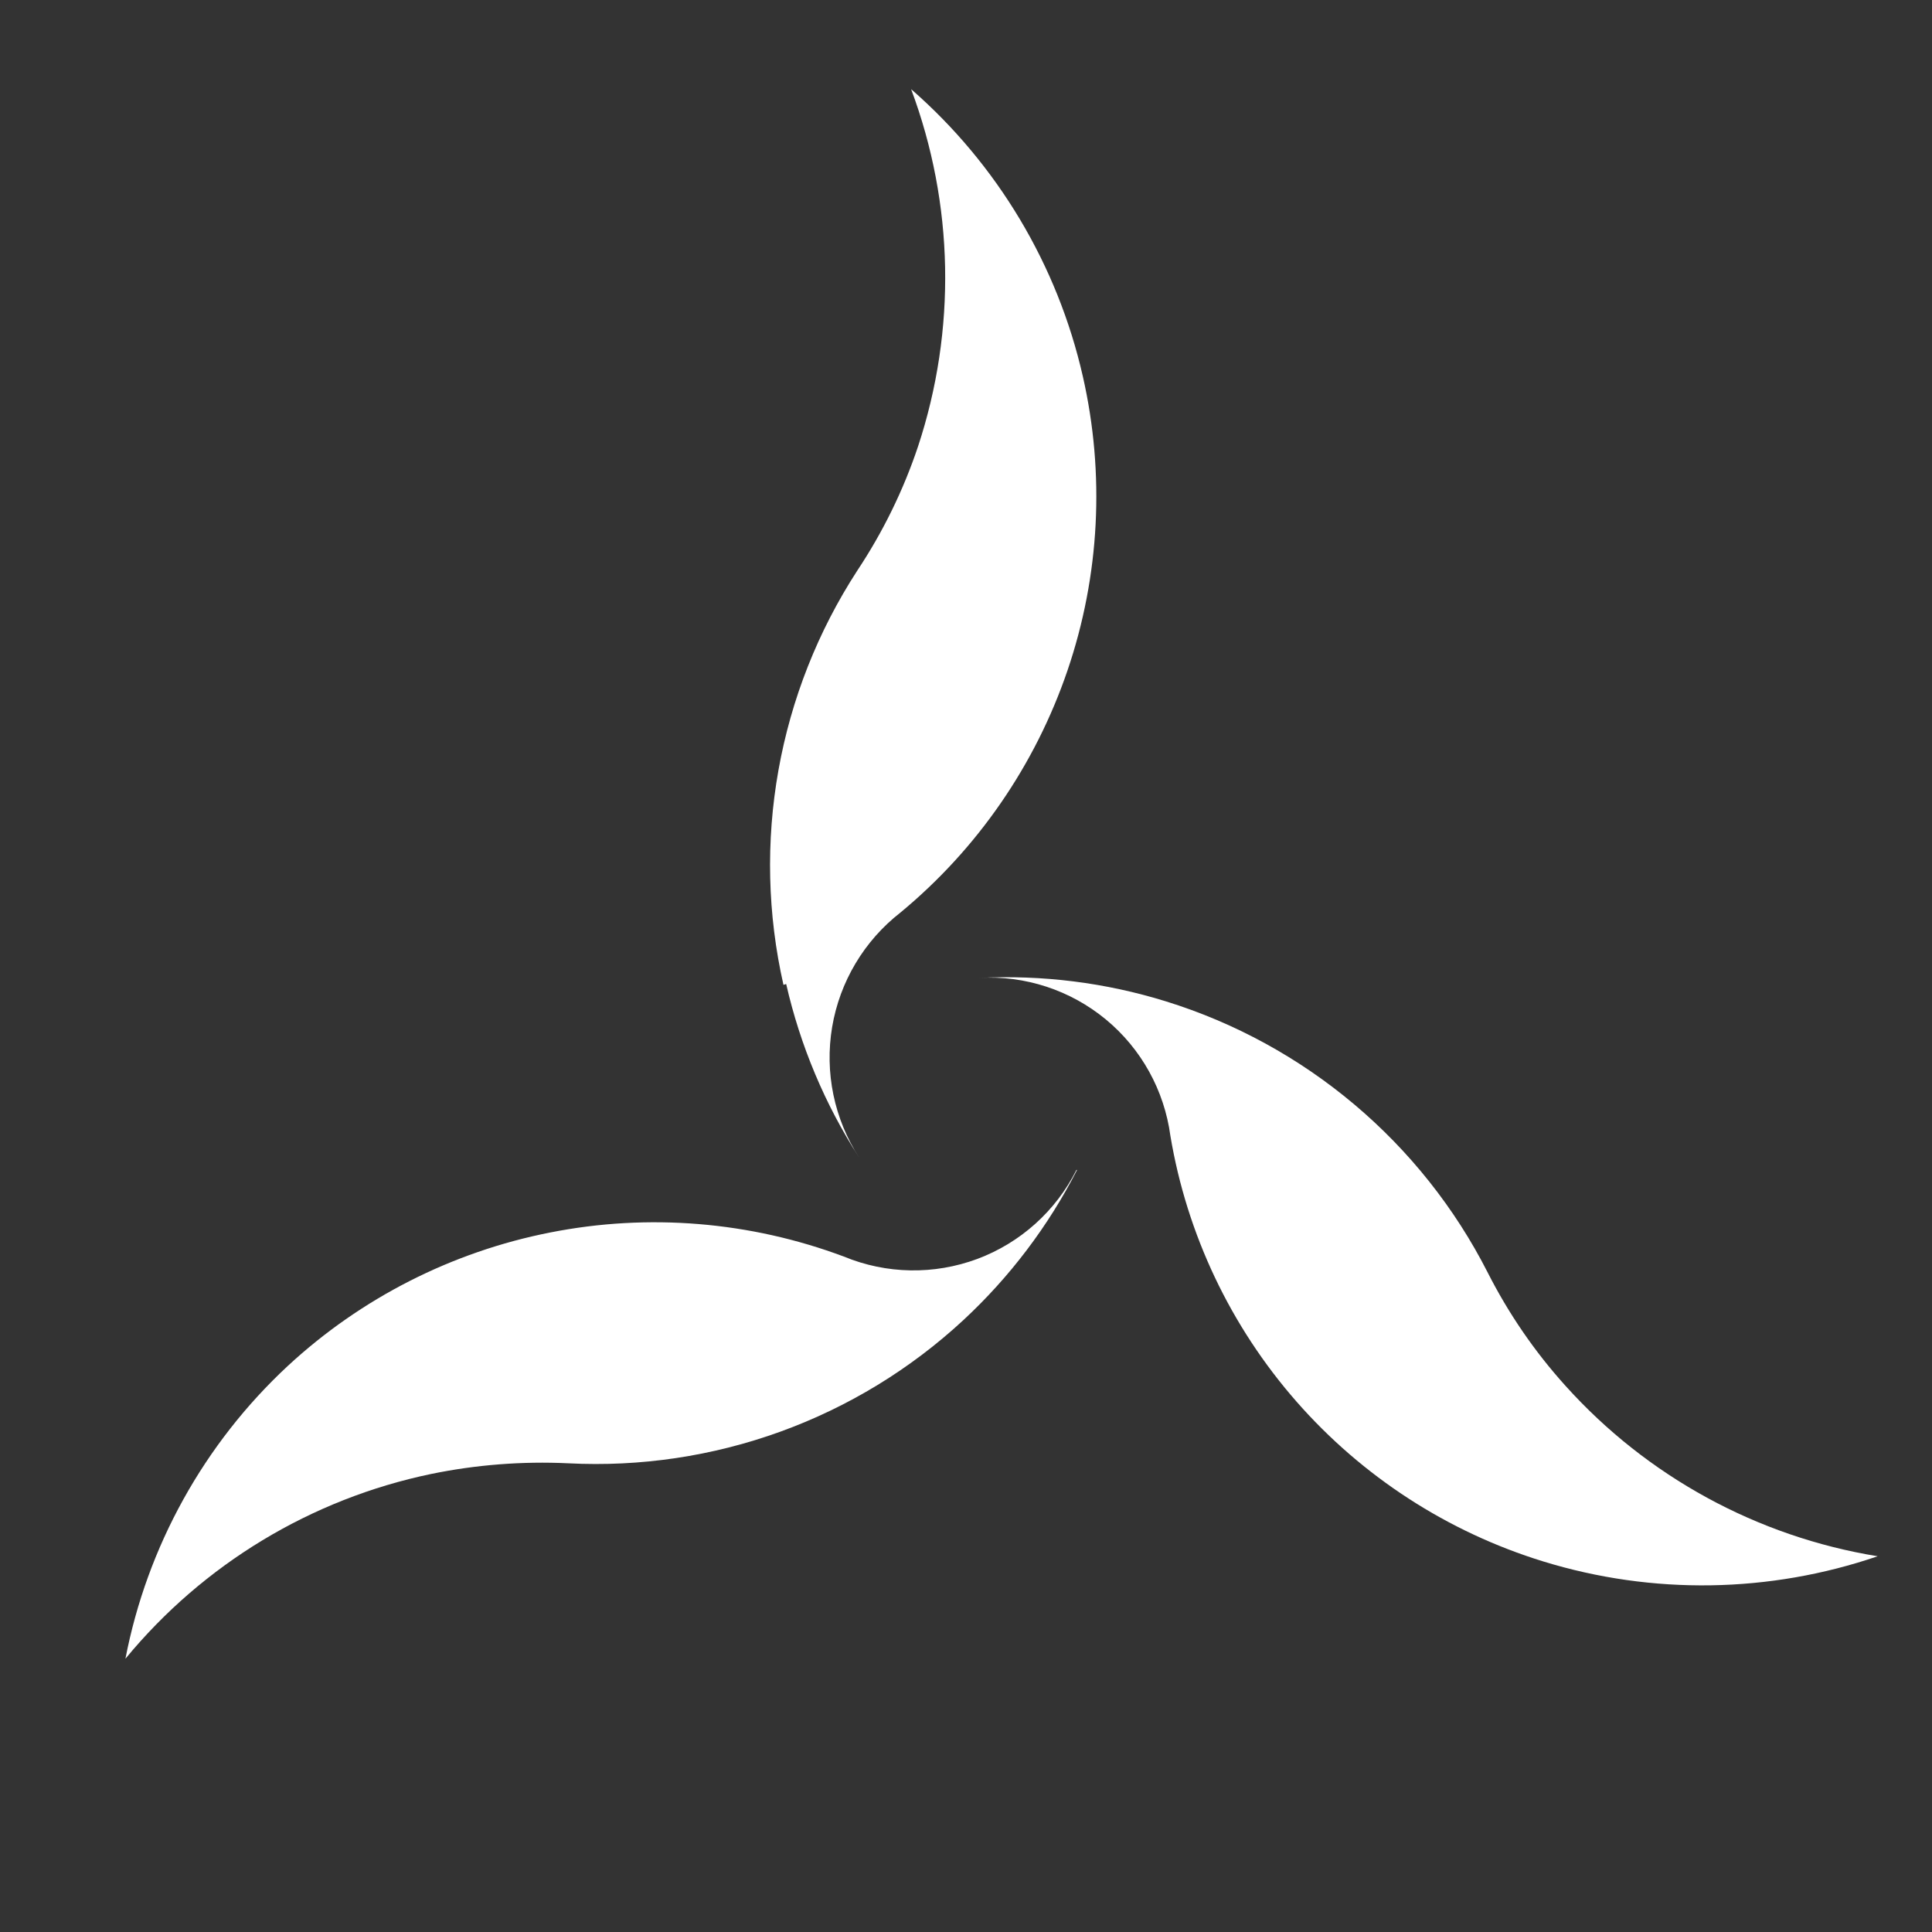 <svg width="25" height="25" viewBox="0 0 25 25" fill="none" xmlns="http://www.w3.org/2000/svg">
<rect x="0" y="0" width="25" height="25" fill="#333333" stroke="none"/>
<g clip-path="url(#clip0)">
<g opacity="0.1">
</g>
<path d="M20.257 17.932C19.858 17.49 19.52 16.997 19.25 16.465C18.826 15.632 18.238 14.892 17.523 14.29C16.807 13.687 15.979 13.234 15.085 12.957C14.305 12.715 13.487 12.613 12.671 12.654C13.265 12.62 13.85 12.812 14.309 13.191C14.768 13.57 15.066 14.109 15.145 14.699C15.359 15.974 15.924 17.164 16.777 18.137C17.629 19.109 18.735 19.825 19.97 20.205C21.383 20.64 22.898 20.616 24.297 20.138C22.738 19.884 21.313 19.106 20.257 17.932Z" fill="white"/>
<path d="M10.173 12.733C10.355 13.53 10.674 14.29 11.117 14.978C10.794 14.479 10.669 13.876 10.768 13.289C10.867 12.703 11.182 12.174 11.652 11.808C12.649 10.984 13.397 9.898 13.814 8.674C14.231 7.449 14.299 6.132 14.012 4.871C13.684 3.427 12.905 2.126 11.79 1.154C12.345 2.639 12.377 4.269 11.88 5.775C11.69 6.344 11.425 6.884 11.093 7.384C10.584 8.168 10.237 9.046 10.073 9.967C9.909 10.888 9.931 11.832 10.138 12.744L10.173 12.733Z" fill="white"/>
<path d="M13.929 15.139C13.662 15.671 13.203 16.083 12.645 16.291C12.087 16.498 11.471 16.488 10.92 16.26C9.707 15.806 8.392 15.697 7.121 15.948C5.85 16.198 4.673 16.796 3.723 17.676C2.639 18.684 1.904 20.011 1.623 21.464C2.631 20.24 4.027 19.396 5.579 19.073C6.163 18.953 6.758 18.907 7.353 18.935C8.286 18.983 9.219 18.844 10.097 18.526C10.975 18.208 11.781 17.717 12.466 17.082C13.066 16.525 13.564 15.868 13.937 15.139H13.929Z" fill="white"/>
</g>
<defs>
<clipPath id="clip0">
<rect width="25" height="25" fill="white"/>
</clipPath>
</defs>
</svg>
